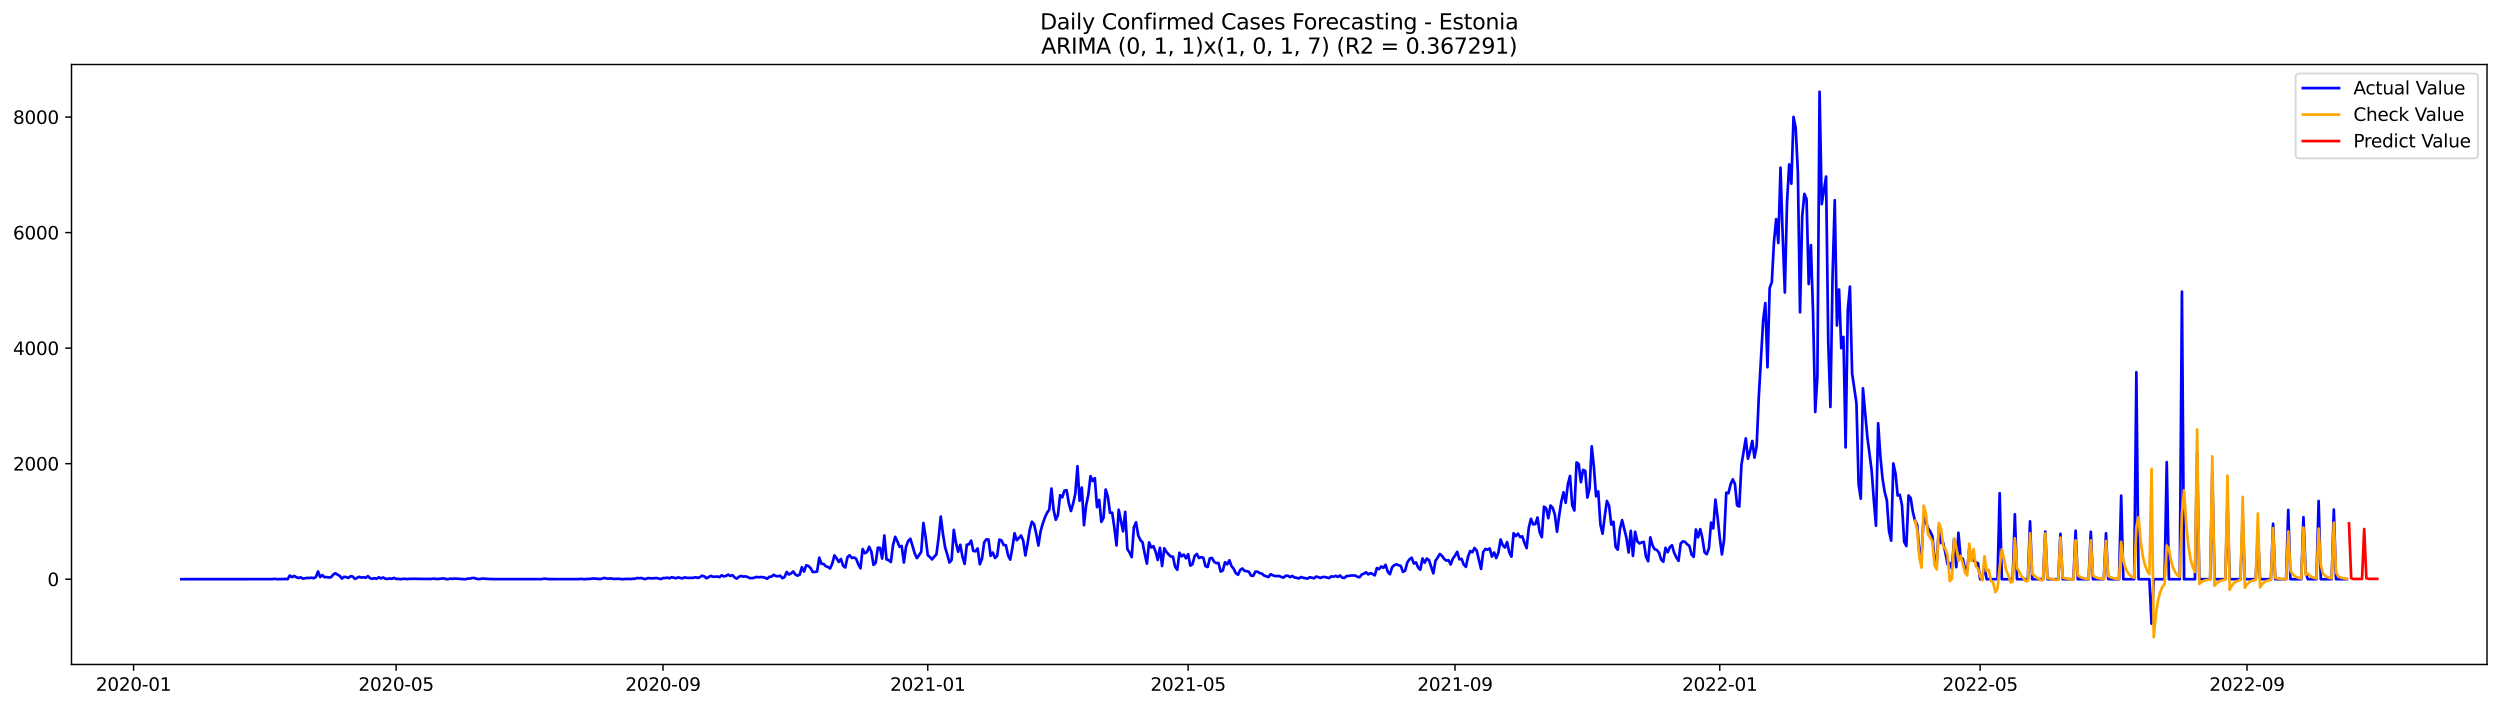 <?xml version="1.0" encoding="utf-8" standalone="no"?>
<!DOCTYPE svg PUBLIC "-//W3C//DTD SVG 1.1//EN"
  "http://www.w3.org/Graphics/SVG/1.1/DTD/svg11.dtd">
<svg xmlns:xlink="http://www.w3.org/1999/xlink" width="1386.05pt" height="392.274pt" viewBox="0 0 1386.05 392.274" xmlns="http://www.w3.org/2000/svg" version="1.1">
 <defs>
  <style type="text/css">*{stroke-linejoin: round; stroke-linecap: butt}</style>
 </defs>
 <g id="figure_1">
  <g id="patch_1">
   <path d="M 0 392.274 
L 1386.05 392.274 
L 1386.05 0 
L 0 0 
z
" style="fill: #ffffff"/>
  </g>
  <g id="axes_1">
   <g id="patch_2">
    <path d="M 39.65 368.396 
L 1378.85 368.396 
L 1378.85 35.755 
L 39.65 35.755 
z
" style="fill: #ffffff"/>
   </g>
   <g id="matplotlib.axis_1">
    <g id="xtick_1">
     <g id="line2d_1">
      <defs>
       <path id="m8fac93e409" d="M 0 0 
L 0 3.5 
" style="stroke: #000000; stroke-width: 0.8"/>
      </defs>
      <g>
       <use xlink:href="#m8fac93e409" x="74.056" y="368.396" style="stroke: #000000; stroke-width: 0.8"/>
      </g>
     </g>
     <g id="text_1">
      <!-- 2020-01 -->
      <g transform="translate(53.165 382.994)scale(0.1 -0.1)">
       <defs>
        <path id="DejaVuSans-32" d="M 1228 531 
L 3431 531 
L 3431 0 
L 469 0 
L 469 531 
Q 828 903 1448 1529 
Q 2069 2156 2228 2338 
Q 2531 2678 2651 2914 
Q 2772 3150 2772 3378 
Q 2772 3750 2511 3984 
Q 2250 4219 1831 4219 
Q 1534 4219 1204 4116 
Q 875 4013 500 3803 
L 500 4441 
Q 881 4594 1212 4672 
Q 1544 4750 1819 4750 
Q 2544 4750 2975 4387 
Q 3406 4025 3406 3419 
Q 3406 3131 3298 2873 
Q 3191 2616 2906 2266 
Q 2828 2175 2409 1742 
Q 1991 1309 1228 531 
z
" transform="scale(0.016)"/>
        <path id="DejaVuSans-30" d="M 2034 4250 
Q 1547 4250 1301 3770 
Q 1056 3291 1056 2328 
Q 1056 1369 1301 889 
Q 1547 409 2034 409 
Q 2525 409 2770 889 
Q 3016 1369 3016 2328 
Q 3016 3291 2770 3770 
Q 2525 4250 2034 4250 
z
M 2034 4750 
Q 2819 4750 3233 4129 
Q 3647 3509 3647 2328 
Q 3647 1150 3233 529 
Q 2819 -91 2034 -91 
Q 1250 -91 836 529 
Q 422 1150 422 2328 
Q 422 3509 836 4129 
Q 1250 4750 2034 4750 
z
" transform="scale(0.016)"/>
        <path id="DejaVuSans-2d" d="M 313 2009 
L 1997 2009 
L 1997 1497 
L 313 1497 
L 313 2009 
z
" transform="scale(0.016)"/>
        <path id="DejaVuSans-31" d="M 794 531 
L 1825 531 
L 1825 4091 
L 703 3866 
L 703 4441 
L 1819 4666 
L 2450 4666 
L 2450 531 
L 3481 531 
L 3481 0 
L 794 0 
L 794 531 
z
" transform="scale(0.016)"/>
       </defs>
       <use xlink:href="#DejaVuSans-32"/>
       <use xlink:href="#DejaVuSans-30" x="63.623"/>
       <use xlink:href="#DejaVuSans-32" x="127.246"/>
       <use xlink:href="#DejaVuSans-30" x="190.869"/>
       <use xlink:href="#DejaVuSans-2d" x="254.492"/>
       <use xlink:href="#DejaVuSans-30" x="290.576"/>
       <use xlink:href="#DejaVuSans-31" x="354.199"/>
      </g>
     </g>
    </g>
    <g id="xtick_2">
     <g id="line2d_2">
      <g>
       <use xlink:href="#m8fac93e409" x="219.622" y="368.396" style="stroke: #000000; stroke-width: 0.8"/>
      </g>
     </g>
     <g id="text_2">
      <!-- 2020-05 -->
      <g transform="translate(198.73 382.994)scale(0.1 -0.1)">
       <defs>
        <path id="DejaVuSans-35" d="M 691 4666 
L 3169 4666 
L 3169 4134 
L 1269 4134 
L 1269 2991 
Q 1406 3038 1543 3061 
Q 1681 3084 1819 3084 
Q 2600 3084 3056 2656 
Q 3513 2228 3513 1497 
Q 3513 744 3044 326 
Q 2575 -91 1722 -91 
Q 1428 -91 1123 -41 
Q 819 9 494 109 
L 494 744 
Q 775 591 1075 516 
Q 1375 441 1709 441 
Q 2250 441 2565 725 
Q 2881 1009 2881 1497 
Q 2881 1984 2565 2268 
Q 2250 2553 1709 2553 
Q 1456 2553 1204 2497 
Q 953 2441 691 2322 
L 691 4666 
z
" transform="scale(0.016)"/>
       </defs>
       <use xlink:href="#DejaVuSans-32"/>
       <use xlink:href="#DejaVuSans-30" x="63.623"/>
       <use xlink:href="#DejaVuSans-32" x="127.246"/>
       <use xlink:href="#DejaVuSans-30" x="190.869"/>
       <use xlink:href="#DejaVuSans-2d" x="254.492"/>
       <use xlink:href="#DejaVuSans-30" x="290.576"/>
       <use xlink:href="#DejaVuSans-35" x="354.199"/>
      </g>
     </g>
    </g>
    <g id="xtick_3">
     <g id="line2d_3">
      <g>
       <use xlink:href="#m8fac93e409" x="367.593" y="368.396" style="stroke: #000000; stroke-width: 0.8"/>
      </g>
     </g>
     <g id="text_3">
      <!-- 2020-09 -->
      <g transform="translate(346.701 382.994)scale(0.1 -0.1)">
       <defs>
        <path id="DejaVuSans-39" d="M 703 97 
L 703 672 
Q 941 559 1184 500 
Q 1428 441 1663 441 
Q 2288 441 2617 861 
Q 2947 1281 2994 2138 
Q 2813 1869 2534 1725 
Q 2256 1581 1919 1581 
Q 1219 1581 811 2004 
Q 403 2428 403 3163 
Q 403 3881 828 4315 
Q 1253 4750 1959 4750 
Q 2769 4750 3195 4129 
Q 3622 3509 3622 2328 
Q 3622 1225 3098 567 
Q 2575 -91 1691 -91 
Q 1453 -91 1209 -44 
Q 966 3 703 97 
z
M 1959 2075 
Q 2384 2075 2632 2365 
Q 2881 2656 2881 3163 
Q 2881 3666 2632 3958 
Q 2384 4250 1959 4250 
Q 1534 4250 1286 3958 
Q 1038 3666 1038 3163 
Q 1038 2656 1286 2365 
Q 1534 2075 1959 2075 
z
" transform="scale(0.016)"/>
       </defs>
       <use xlink:href="#DejaVuSans-32"/>
       <use xlink:href="#DejaVuSans-30" x="63.623"/>
       <use xlink:href="#DejaVuSans-32" x="127.246"/>
       <use xlink:href="#DejaVuSans-30" x="190.869"/>
       <use xlink:href="#DejaVuSans-2d" x="254.492"/>
       <use xlink:href="#DejaVuSans-30" x="290.576"/>
       <use xlink:href="#DejaVuSans-39" x="354.199"/>
      </g>
     </g>
    </g>
    <g id="xtick_4">
     <g id="line2d_4">
      <g>
       <use xlink:href="#m8fac93e409" x="514.361" y="368.396" style="stroke: #000000; stroke-width: 0.8"/>
      </g>
     </g>
     <g id="text_4">
      <!-- 2021-01 -->
      <g transform="translate(493.47 382.994)scale(0.1 -0.1)">
       <use xlink:href="#DejaVuSans-32"/>
       <use xlink:href="#DejaVuSans-30" x="63.623"/>
       <use xlink:href="#DejaVuSans-32" x="127.246"/>
       <use xlink:href="#DejaVuSans-31" x="190.869"/>
       <use xlink:href="#DejaVuSans-2d" x="254.492"/>
       <use xlink:href="#DejaVuSans-30" x="290.576"/>
       <use xlink:href="#DejaVuSans-31" x="354.199"/>
      </g>
     </g>
    </g>
    <g id="xtick_5">
     <g id="line2d_5">
      <g>
       <use xlink:href="#m8fac93e409" x="658.723" y="368.396" style="stroke: #000000; stroke-width: 0.8"/>
      </g>
     </g>
     <g id="text_5">
      <!-- 2021-05 -->
      <g transform="translate(637.832 382.994)scale(0.1 -0.1)">
       <use xlink:href="#DejaVuSans-32"/>
       <use xlink:href="#DejaVuSans-30" x="63.623"/>
       <use xlink:href="#DejaVuSans-32" x="127.246"/>
       <use xlink:href="#DejaVuSans-31" x="190.869"/>
       <use xlink:href="#DejaVuSans-2d" x="254.492"/>
       <use xlink:href="#DejaVuSans-30" x="290.576"/>
       <use xlink:href="#DejaVuSans-35" x="354.199"/>
      </g>
     </g>
    </g>
    <g id="xtick_6">
     <g id="line2d_6">
      <g>
       <use xlink:href="#m8fac93e409" x="806.694" y="368.396" style="stroke: #000000; stroke-width: 0.8"/>
      </g>
     </g>
     <g id="text_6">
      <!-- 2021-09 -->
      <g transform="translate(785.803 382.994)scale(0.1 -0.1)">
       <use xlink:href="#DejaVuSans-32"/>
       <use xlink:href="#DejaVuSans-30" x="63.623"/>
       <use xlink:href="#DejaVuSans-32" x="127.246"/>
       <use xlink:href="#DejaVuSans-31" x="190.869"/>
       <use xlink:href="#DejaVuSans-2d" x="254.492"/>
       <use xlink:href="#DejaVuSans-30" x="290.576"/>
       <use xlink:href="#DejaVuSans-39" x="354.199"/>
      </g>
     </g>
    </g>
    <g id="xtick_7">
     <g id="line2d_7">
      <g>
       <use xlink:href="#m8fac93e409" x="953.463" y="368.396" style="stroke: #000000; stroke-width: 0.8"/>
      </g>
     </g>
     <g id="text_7">
      <!-- 2022-01 -->
      <g transform="translate(932.571 382.994)scale(0.1 -0.1)">
       <use xlink:href="#DejaVuSans-32"/>
       <use xlink:href="#DejaVuSans-30" x="63.623"/>
       <use xlink:href="#DejaVuSans-32" x="127.246"/>
       <use xlink:href="#DejaVuSans-32" x="190.869"/>
       <use xlink:href="#DejaVuSans-2d" x="254.492"/>
       <use xlink:href="#DejaVuSans-30" x="290.576"/>
       <use xlink:href="#DejaVuSans-31" x="354.199"/>
      </g>
     </g>
    </g>
    <g id="xtick_8">
     <g id="line2d_8">
      <g>
       <use xlink:href="#m8fac93e409" x="1097.825" y="368.396" style="stroke: #000000; stroke-width: 0.8"/>
      </g>
     </g>
     <g id="text_8">
      <!-- 2022-05 -->
      <g transform="translate(1076.934 382.994)scale(0.1 -0.1)">
       <use xlink:href="#DejaVuSans-32"/>
       <use xlink:href="#DejaVuSans-30" x="63.623"/>
       <use xlink:href="#DejaVuSans-32" x="127.246"/>
       <use xlink:href="#DejaVuSans-32" x="190.869"/>
       <use xlink:href="#DejaVuSans-2d" x="254.492"/>
       <use xlink:href="#DejaVuSans-30" x="290.576"/>
       <use xlink:href="#DejaVuSans-35" x="354.199"/>
      </g>
     </g>
    </g>
    <g id="xtick_9">
     <g id="line2d_9">
      <g>
       <use xlink:href="#m8fac93e409" x="1245.796" y="368.396" style="stroke: #000000; stroke-width: 0.8"/>
      </g>
     </g>
     <g id="text_9">
      <!-- 2022-09 -->
      <g transform="translate(1224.905 382.994)scale(0.1 -0.1)">
       <use xlink:href="#DejaVuSans-32"/>
       <use xlink:href="#DejaVuSans-30" x="63.623"/>
       <use xlink:href="#DejaVuSans-32" x="127.246"/>
       <use xlink:href="#DejaVuSans-32" x="190.869"/>
       <use xlink:href="#DejaVuSans-2d" x="254.492"/>
       <use xlink:href="#DejaVuSans-30" x="290.576"/>
       <use xlink:href="#DejaVuSans-39" x="354.199"/>
      </g>
     </g>
    </g>
   </g>
   <g id="matplotlib.axis_2">
    <g id="ytick_1">
     <g id="line2d_10">
      <defs>
       <path id="m8f689abb01" d="M 0 0 
L -3.5 0 
" style="stroke: #000000; stroke-width: 0.8"/>
      </defs>
      <g>
       <use xlink:href="#m8f689abb01" x="39.65" y="321.114" style="stroke: #000000; stroke-width: 0.8"/>
      </g>
     </g>
     <g id="text_10">
      <!-- 0 -->
      <g transform="translate(26.288 324.914)scale(0.1 -0.1)">
       <use xlink:href="#DejaVuSans-30"/>
      </g>
     </g>
    </g>
    <g id="ytick_2">
     <g id="line2d_11">
      <g>
       <use xlink:href="#m8f689abb01" x="39.65" y="257.062" style="stroke: #000000; stroke-width: 0.8"/>
      </g>
     </g>
     <g id="text_11">
      <!-- 2000 -->
      <g transform="translate(7.2 260.861)scale(0.1 -0.1)">
       <use xlink:href="#DejaVuSans-32"/>
       <use xlink:href="#DejaVuSans-30" x="63.623"/>
       <use xlink:href="#DejaVuSans-30" x="127.246"/>
       <use xlink:href="#DejaVuSans-30" x="190.869"/>
      </g>
     </g>
    </g>
    <g id="ytick_3">
     <g id="line2d_12">
      <g>
       <use xlink:href="#m8f689abb01" x="39.65" y="193.009" style="stroke: #000000; stroke-width: 0.8"/>
      </g>
     </g>
     <g id="text_12">
      <!-- 4000 -->
      <g transform="translate(7.2 196.808)scale(0.1 -0.1)">
       <defs>
        <path id="DejaVuSans-34" d="M 2419 4116 
L 825 1625 
L 2419 1625 
L 2419 4116 
z
M 2253 4666 
L 3047 4666 
L 3047 1625 
L 3713 1625 
L 3713 1100 
L 3047 1100 
L 3047 0 
L 2419 0 
L 2419 1100 
L 313 1100 
L 313 1709 
L 2253 4666 
z
" transform="scale(0.016)"/>
       </defs>
       <use xlink:href="#DejaVuSans-34"/>
       <use xlink:href="#DejaVuSans-30" x="63.623"/>
       <use xlink:href="#DejaVuSans-30" x="127.246"/>
       <use xlink:href="#DejaVuSans-30" x="190.869"/>
      </g>
     </g>
    </g>
    <g id="ytick_4">
     <g id="line2d_13">
      <g>
       <use xlink:href="#m8f689abb01" x="39.65" y="128.956" style="stroke: #000000; stroke-width: 0.8"/>
      </g>
     </g>
     <g id="text_13">
      <!-- 6000 -->
      <g transform="translate(7.2 132.755)scale(0.1 -0.1)">
       <defs>
        <path id="DejaVuSans-36" d="M 2113 2584 
Q 1688 2584 1439 2293 
Q 1191 2003 1191 1497 
Q 1191 994 1439 701 
Q 1688 409 2113 409 
Q 2538 409 2786 701 
Q 3034 994 3034 1497 
Q 3034 2003 2786 2293 
Q 2538 2584 2113 2584 
z
M 3366 4563 
L 3366 3988 
Q 3128 4100 2886 4159 
Q 2644 4219 2406 4219 
Q 1781 4219 1451 3797 
Q 1122 3375 1075 2522 
Q 1259 2794 1537 2939 
Q 1816 3084 2150 3084 
Q 2853 3084 3261 2657 
Q 3669 2231 3669 1497 
Q 3669 778 3244 343 
Q 2819 -91 2113 -91 
Q 1303 -91 875 529 
Q 447 1150 447 2328 
Q 447 3434 972 4092 
Q 1497 4750 2381 4750 
Q 2619 4750 2861 4703 
Q 3103 4656 3366 4563 
z
" transform="scale(0.016)"/>
       </defs>
       <use xlink:href="#DejaVuSans-36"/>
       <use xlink:href="#DejaVuSans-30" x="63.623"/>
       <use xlink:href="#DejaVuSans-30" x="127.246"/>
       <use xlink:href="#DejaVuSans-30" x="190.869"/>
      </g>
     </g>
    </g>
    <g id="ytick_5">
     <g id="line2d_14">
      <g>
       <use xlink:href="#m8f689abb01" x="39.65" y="64.903" style="stroke: #000000; stroke-width: 0.8"/>
      </g>
     </g>
     <g id="text_14">
      <!-- 8000 -->
      <g transform="translate(7.2 68.702)scale(0.1 -0.1)">
       <defs>
        <path id="DejaVuSans-38" d="M 2034 2216 
Q 1584 2216 1326 1975 
Q 1069 1734 1069 1313 
Q 1069 891 1326 650 
Q 1584 409 2034 409 
Q 2484 409 2743 651 
Q 3003 894 3003 1313 
Q 3003 1734 2745 1975 
Q 2488 2216 2034 2216 
z
M 1403 2484 
Q 997 2584 770 2862 
Q 544 3141 544 3541 
Q 544 4100 942 4425 
Q 1341 4750 2034 4750 
Q 2731 4750 3128 4425 
Q 3525 4100 3525 3541 
Q 3525 3141 3298 2862 
Q 3072 2584 2669 2484 
Q 3125 2378 3379 2068 
Q 3634 1759 3634 1313 
Q 3634 634 3220 271 
Q 2806 -91 2034 -91 
Q 1263 -91 848 271 
Q 434 634 434 1313 
Q 434 1759 690 2068 
Q 947 2378 1403 2484 
z
M 1172 3481 
Q 1172 3119 1398 2916 
Q 1625 2713 2034 2713 
Q 2441 2713 2670 2916 
Q 2900 3119 2900 3481 
Q 2900 3844 2670 4047 
Q 2441 4250 2034 4250 
Q 1625 4250 1398 4047 
Q 1172 3844 1172 3481 
z
" transform="scale(0.016)"/>
       </defs>
       <use xlink:href="#DejaVuSans-38"/>
       <use xlink:href="#DejaVuSans-30" x="63.623"/>
       <use xlink:href="#DejaVuSans-30" x="127.246"/>
       <use xlink:href="#DejaVuSans-30" x="190.869"/>
      </g>
     </g>
    </g>
   </g>
   <g id="line2d_15">
    <path d="M 100.523 321.114 
L 151.049 321.082 
L 152.253 320.89 
L 153.456 321.114 
L 157.065 321.05 
L 158.268 320.986 
L 159.471 321.114 
L 160.674 319.097 
L 161.877 319.961 
L 163.08 319.321 
L 164.283 320.025 
L 165.486 320.474 
L 166.689 320.058 
L 167.892 320.826 
L 170.298 320.378 
L 171.501 320.474 
L 172.704 320.282 
L 173.907 320.57 
L 175.11 319.993 
L 176.313 316.823 
L 177.516 319.929 
L 178.719 318.873 
L 179.922 320.025 
L 181.125 319.961 
L 182.328 320.154 
L 183.531 320.025 
L 184.734 318.584 
L 185.937 317.816 
L 187.14 318.616 
L 188.343 319.257 
L 189.546 320.762 
L 190.749 319.801 
L 191.952 319.961 
L 193.155 320.41 
L 194.358 319.481 
L 195.561 319.641 
L 196.764 320.954 
L 199.17 319.801 
L 200.373 320.25 
L 201.576 320.025 
L 202.779 320.314 
L 203.982 319.417 
L 205.185 320.602 
L 206.388 320.89 
L 207.591 320.57 
L 208.794 320.89 
L 209.997 320.058 
L 211.2 320.698 
L 212.403 320.154 
L 213.606 320.858 
L 214.809 320.986 
L 216.012 320.698 
L 217.216 320.922 
L 218.419 320.378 
L 219.622 320.954 
L 220.825 320.954 
L 222.028 321.082 
L 224.434 320.858 
L 225.637 321.05 
L 226.84 320.89 
L 228.043 320.954 
L 229.246 320.858 
L 232.855 320.954 
L 238.87 320.986 
L 240.073 320.794 
L 242.479 321.018 
L 246.088 320.666 
L 247.291 321.05 
L 248.494 321.082 
L 249.697 320.794 
L 250.9 320.922 
L 252.103 320.762 
L 256.915 321.082 
L 258.118 321.114 
L 259.321 320.794 
L 260.524 320.794 
L 261.727 320.474 
L 262.93 320.442 
L 264.133 320.858 
L 265.336 321.082 
L 267.742 320.762 
L 270.148 320.954 
L 273.757 321.082 
L 300.224 321.082 
L 301.427 320.858 
L 302.63 320.858 
L 303.833 321.05 
L 308.645 321.082 
L 320.675 321.082 
L 321.878 320.954 
L 324.284 321.114 
L 325.487 320.986 
L 326.69 320.986 
L 329.096 320.698 
L 330.299 320.858 
L 331.502 320.89 
L 332.705 321.082 
L 335.111 320.41 
L 336.314 320.762 
L 337.517 320.826 
L 338.72 320.666 
L 339.923 320.954 
L 343.532 320.89 
L 344.735 321.114 
L 348.345 320.922 
L 349.548 321.05 
L 350.751 320.858 
L 351.954 320.89 
L 353.157 320.474 
L 354.36 320.57 
L 355.563 320.442 
L 356.766 320.89 
L 357.969 321.018 
L 359.172 320.506 
L 361.578 320.666 
L 363.984 320.474 
L 366.39 321.05 
L 367.593 320.474 
L 368.796 320.474 
L 369.999 320.282 
L 371.202 320.634 
L 372.405 319.993 
L 374.811 320.602 
L 376.014 320.09 
L 377.217 320.442 
L 378.42 320.634 
L 379.623 320.09 
L 380.826 320.378 
L 383.232 320.41 
L 384.435 320.346 
L 385.638 320.025 
L 386.841 320.41 
L 388.044 319.961 
L 389.247 319.161 
L 390.45 319.545 
L 391.653 320.57 
L 392.856 319.993 
L 394.059 319.289 
L 395.262 319.737 
L 396.465 319.769 
L 397.668 319.609 
L 398.871 319.993 
L 400.074 318.969 
L 401.277 319.577 
L 402.48 319.321 
L 403.683 318.584 
L 404.886 319.289 
L 406.089 318.873 
L 407.292 320.154 
L 408.495 320.794 
L 409.698 319.769 
L 410.901 319.321 
L 412.104 319.673 
L 413.307 319.545 
L 414.511 319.929 
L 415.714 320.506 
L 416.917 320.538 
L 418.12 320.314 
L 419.323 319.865 
L 420.526 320.058 
L 421.729 319.929 
L 422.932 319.993 
L 424.135 320.282 
L 425.338 320.89 
L 426.541 319.769 
L 427.744 319.705 
L 428.947 318.68 
L 430.15 319.417 
L 431.353 319.481 
L 432.556 319.193 
L 433.759 320.57 
L 434.962 319.929 
L 436.165 317.111 
L 437.368 318.52 
L 438.571 317.912 
L 439.774 316.823 
L 440.977 318.552 
L 442.18 319.161 
L 443.383 318.584 
L 444.586 314.453 
L 445.789 316.919 
L 446.992 313.396 
L 448.195 313.812 
L 449.398 314.965 
L 450.601 317.111 
L 451.804 317.079 
L 453.007 316.887 
L 454.21 309.169 
L 455.413 312.563 
L 456.616 312.659 
L 457.819 313.908 
L 459.022 314.357 
L 460.225 315.19 
L 461.428 312.435 
L 462.631 307.952 
L 463.834 309.553 
L 465.037 311.538 
L 466.24 309.937 
L 467.443 313.684 
L 468.646 314.613 
L 469.849 308.88 
L 471.052 307.855 
L 472.255 309.329 
L 473.458 309.104 
L 474.661 309.777 
L 475.864 312.916 
L 477.067 315.061 
L 478.27 304.397 
L 479.474 306.703 
L 480.677 306.062 
L 481.88 303.148 
L 483.083 305.806 
L 484.286 313.172 
L 485.489 312.019 
L 486.692 303.692 
L 487.895 303.692 
L 489.098 309.649 
L 490.301 296.87 
L 491.504 310.161 
L 492.707 310.546 
L 493.91 311.603 
L 495.113 302.251 
L 496.316 297.639 
L 497.519 300.169 
L 498.722 303.148 
L 499.925 302.699 
L 501.128 311.859 
L 502.331 303.051 
L 503.534 299.913 
L 504.737 298.696 
L 507.143 306.863 
L 508.346 309.425 
L 509.549 307.791 
L 510.752 305.902 
L 511.955 289.953 
L 513.158 297.607 
L 514.361 307.791 
L 515.564 308.848 
L 516.767 310.161 
L 517.97 308.624 
L 519.173 307.375 
L 520.376 298.151 
L 521.579 286.398 
L 522.782 295.942 
L 523.985 303.436 
L 525.188 307.439 
L 526.391 311.859 
L 527.594 310.45 
L 528.797 293.796 
L 530 300.938 
L 531.203 305.902 
L 532.406 302.059 
L 533.609 308.688 
L 534.812 312.627 
L 536.015 301.995 
L 537.218 301.802 
L 538.421 299.721 
L 539.624 305.453 
L 540.827 305.646 
L 542.03 304.076 
L 543.233 312.82 
L 544.436 309.745 
L 545.64 300.746 
L 546.843 299.016 
L 548.046 299.112 
L 549.249 308.176 
L 550.452 306.35 
L 551.655 309.361 
L 552.858 308.208 
L 554.061 299.176 
L 555.264 299.625 
L 556.467 302.187 
L 557.67 302.315 
L 558.873 307.791 
L 560.076 310.257 
L 561.279 303.756 
L 562.482 295.621 
L 563.685 299.497 
L 564.888 298.28 
L 566.091 296.902 
L 567.294 299.753 
L 568.497 307.952 
L 569.7 301.354 
L 570.903 293.7 
L 572.106 289.248 
L 573.309 290.657 
L 574.512 295.91 
L 575.715 302.443 
L 576.918 294.564 
L 578.121 290.305 
L 579.324 286.91 
L 580.527 284.22 
L 581.73 282.587 
L 582.933 270.865 
L 584.136 282.651 
L 585.339 288.191 
L 586.542 285.533 
L 587.745 274.548 
L 588.948 275.733 
L 590.151 271.986 
L 591.354 271.794 
L 592.557 278.872 
L 593.76 283.323 
L 594.963 279.224 
L 596.166 273.651 
L 597.369 258.471 
L 598.572 277.655 
L 599.775 270.32 
L 600.978 291.17 
L 602.181 280.153 
L 603.384 274.292 
L 604.587 264.011 
L 605.79 266.669 
L 606.993 265.1 
L 608.196 281.145 
L 609.399 277.142 
L 610.602 289.312 
L 611.806 287.102 
L 613.009 271.409 
L 614.212 275.349 
L 615.415 284.284 
L 616.618 284.252 
L 617.821 292.547 
L 619.024 302.411 
L 620.227 282.619 
L 622.633 294.564 
L 623.836 283.804 
L 625.039 304.493 
L 626.242 306.318 
L 627.445 308.88 
L 628.648 292.323 
L 629.851 289.6 
L 631.054 296.87 
L 632.257 299.433 
L 633.46 300.682 
L 634.663 307.087 
L 635.866 312.499 
L 637.069 300.714 
L 638.272 303.532 
L 639.475 302.827 
L 640.678 305.806 
L 641.881 310.45 
L 643.084 303.724 
L 644.287 313.812 
L 645.49 303.98 
L 646.693 305.998 
L 647.896 307.375 
L 649.099 308.56 
L 650.302 308.624 
L 651.505 314.229 
L 652.708 315.894 
L 653.911 306.446 
L 655.114 308.432 
L 656.317 307.503 
L 657.52 309.521 
L 658.723 307.311 
L 659.926 313.588 
L 661.129 312.852 
L 662.332 308.272 
L 663.535 307.119 
L 664.738 309.393 
L 665.941 308.88 
L 667.144 309.201 
L 668.347 313.908 
L 669.55 314.357 
L 670.753 309.617 
L 671.956 309.329 
L 673.159 311.506 
L 674.362 312.211 
L 675.565 312.147 
L 676.769 316.919 
L 677.972 316.214 
L 679.175 311.699 
L 680.378 312.884 
L 681.581 310.642 
L 682.784 313.908 
L 683.987 315.35 
L 685.19 317.816 
L 686.393 318.648 
L 687.596 315.99 
L 688.799 315.19 
L 690.002 316.503 
L 691.205 316.663 
L 692.408 317.047 
L 693.611 319.129 
L 694.814 319.257 
L 696.017 316.951 
L 697.22 316.951 
L 698.423 317.752 
L 699.626 318.04 
L 700.829 319.097 
L 703.235 319.929 
L 704.438 318.36 
L 705.641 318.937 
L 706.844 319.385 
L 709.25 319.353 
L 710.453 319.929 
L 711.656 320.218 
L 712.859 319.161 
L 714.062 319.225 
L 715.265 319.929 
L 716.468 319.321 
L 717.671 320.154 
L 718.874 320.314 
L 720.077 320.73 
L 721.28 319.929 
L 722.483 320.314 
L 724.889 320.794 
L 726.092 320.058 
L 727.295 320.25 
L 728.498 320.634 
L 729.701 319.673 
L 730.904 319.961 
L 732.107 320.442 
L 733.31 319.897 
L 734.513 319.897 
L 736.919 320.506 
L 738.122 319.513 
L 739.325 319.769 
L 740.528 319.257 
L 741.731 319.865 
L 742.935 319.065 
L 744.138 320.25 
L 745.341 320.442 
L 746.544 319.385 
L 747.747 319.321 
L 748.95 319.097 
L 751.356 319.065 
L 752.559 319.801 
L 753.762 320.025 
L 754.965 318.52 
L 756.168 318.04 
L 757.371 317.271 
L 758.574 318.456 
L 759.777 317.72 
L 760.98 318.232 
L 762.183 319.001 
L 763.386 314.933 
L 764.589 315.542 
L 765.792 314.069 
L 766.995 314.805 
L 768.198 313.14 
L 769.401 317.015 
L 770.604 318.36 
L 771.807 314.485 
L 773.01 313.332 
L 774.213 312.852 
L 775.416 313.396 
L 776.619 313.748 
L 777.822 317.079 
L 779.025 316.407 
L 780.228 311.859 
L 781.431 310.097 
L 782.634 309.201 
L 783.837 312.403 
L 785.04 311.827 
L 786.243 314.645 
L 787.446 315.894 
L 788.649 309.617 
L 789.852 311.955 
L 791.055 309.681 
L 792.258 310.514 
L 794.664 317.88 
L 795.867 310.898 
L 797.07 309.137 
L 798.273 307.119 
L 799.476 308.176 
L 800.679 309.873 
L 801.882 310.802 
L 803.085 310.546 
L 804.288 312.948 
L 805.491 309.681 
L 806.694 308.08 
L 807.898 305.934 
L 809.101 310.097 
L 810.304 309.841 
L 811.507 312.948 
L 812.71 314.293 
L 813.913 308.656 
L 815.116 305.486 
L 816.319 306.158 
L 817.522 303.82 
L 818.725 305.325 
L 821.131 315.446 
L 822.334 305.966 
L 823.537 304.333 
L 824.74 304.781 
L 825.943 304.076 
L 827.146 308.592 
L 828.349 306.318 
L 829.552 309.393 
L 830.755 306.286 
L 831.958 299.112 
L 833.161 302.251 
L 834.364 303.564 
L 835.567 300.553 
L 836.77 306.222 
L 837.973 308.624 
L 839.176 295.621 
L 840.379 297.191 
L 841.582 295.878 
L 842.785 297.767 
L 843.988 297.351 
L 845.191 300.97 
L 846.394 303.884 
L 847.597 292.547 
L 848.8 287.647 
L 850.003 290.721 
L 851.206 290.561 
L 852.409 286.91 
L 853.612 295.013 
L 854.815 297.831 
L 856.018 280.889 
L 857.221 281.818 
L 858.424 287.295 
L 859.627 280.281 
L 860.83 281.53 
L 862.033 285.277 
L 863.236 294.821 
L 864.439 285.853 
L 865.642 278.007 
L 866.845 272.915 
L 868.048 278.743 
L 869.251 268.527 
L 870.454 263.883 
L 871.657 280.089 
L 872.86 283.035 
L 874.064 256.389 
L 875.267 257.318 
L 876.47 267.342 
L 877.673 260.552 
L 878.876 261.001 
L 880.079 275.861 
L 881.282 270.865 
L 882.485 247.454 
L 883.688 258.887 
L 884.891 275.156 
L 886.094 272.466 
L 887.297 290.753 
L 888.5 295.91 
L 889.703 286.238 
L 890.906 277.751 
L 892.109 280.409 
L 893.312 290.849 
L 894.515 289.312 
L 895.718 303.148 
L 896.921 304.749 
L 898.124 293.347 
L 899.327 288.383 
L 901.733 298.248 
L 902.936 306.286 
L 904.139 294.308 
L 905.342 308.208 
L 906.545 294.853 
L 907.748 300.137 
L 908.951 301.29 
L 910.154 300.746 
L 911.357 300.425 
L 912.56 308.656 
L 913.763 311.154 
L 914.966 297.927 
L 916.169 302.315 
L 917.372 304.525 
L 918.575 304.909 
L 919.778 306.414 
L 920.981 310.257 
L 922.184 311.474 
L 923.387 303.724 
L 924.59 306.158 
L 925.793 303.372 
L 926.996 302.283 
L 928.199 306.51 
L 929.402 309.04 
L 930.605 310.962 
L 931.808 301.322 
L 933.011 300.137 
L 934.214 300.457 
L 935.417 301.802 
L 936.62 302.635 
L 937.823 307.471 
L 939.027 308.752 
L 940.23 293.54 
L 941.433 297.895 
L 942.636 293.38 
L 943.839 298.376 
L 945.042 306.222 
L 946.245 307.279 
L 947.448 304.012 
L 948.651 289.729 
L 949.854 292.995 
L 951.057 277.014 
L 952.26 286.718 
L 953.463 298.216 
L 954.666 307.375 
L 955.869 299.208 
L 957.072 273.171 
L 958.275 273.459 
L 959.478 268.527 
L 960.681 265.741 
L 961.884 268.367 
L 963.087 280.185 
L 964.29 280.825 
L 965.493 257.702 
L 967.899 243.034 
L 969.102 254.307 
L 970.305 250.016 
L 971.508 244.475 
L 972.711 253.731 
L 973.914 247.422 
L 975.117 219.975 
L 977.523 177.668 
L 978.726 168.028 
L 979.929 203.609 
L 981.132 159.701 
L 982.335 156.435 
L 983.538 133.984 
L 984.741 121.462 
L 985.944 134.721 
L 987.147 92.958 
L 988.35 130.525 
L 989.553 162.167 
L 990.756 112.398 
L 991.959 91.165 
L 993.162 101.83 
L 994.365 64.839 
L 995.568 70.956 
L 996.771 95.456 
L 997.974 173.12 
L 999.177 119.924 
L 1000.38 107.498 
L 1001.583 110.317 
L 1002.786 157.491 
L 1003.989 135.874 
L 1005.193 173.473 
L 1006.396 228.398 
L 1007.599 208.67 
L 1008.802 50.876 
L 1010.005 113.167 
L 1012.411 97.89 
L 1013.614 189.454 
L 1014.817 225.644 
L 1016.02 152.623 
L 1017.223 110.989 
L 1018.426 180.486 
L 1019.629 160.534 
L 1020.832 193.009 
L 1022.035 186.796 
L 1023.238 248.062 
L 1024.441 172.095 
L 1025.644 158.901 
L 1026.847 207.004 
L 1029.253 223.594 
L 1030.456 268.559 
L 1031.659 276.47 
L 1032.862 215.267 
L 1035.268 242.041 
L 1037.674 260.905 
L 1038.877 277.206 
L 1040.08 291.49 
L 1041.283 234.675 
L 1042.486 252.706 
L 1043.689 265.1 
L 1044.892 272.722 
L 1046.095 277.334 
L 1047.298 294.372 
L 1048.501 299.753 
L 1049.704 256.933 
L 1050.907 262.57 
L 1052.11 274.74 
L 1053.313 274.356 
L 1054.516 280.313 
L 1055.719 300.393 
L 1056.922 302.763 
L 1058.125 274.708 
L 1059.328 276.149 
L 1060.531 283.836 
L 1061.734 288.768 
L 1062.937 291.042 
L 1064.14 306.606 
L 1065.343 307.439 
L 1066.546 285.885 
L 1068.952 292.739 
L 1070.155 294.693 
L 1071.359 297.255 
L 1072.562 310.001 
L 1073.765 312.211 
L 1074.968 292.163 
L 1076.171 301.066 
L 1077.374 301.002 
L 1078.577 306.51 
L 1079.78 312.788 
L 1080.983 312.147 
L 1082.186 315.318 
L 1083.389 298.984 
L 1084.592 314.453 
L 1085.795 295.365 
L 1086.998 309.104 
L 1088.201 309.777 
L 1089.404 315.318 
L 1090.607 316.374 
L 1091.81 304.269 
L 1093.013 309.297 
L 1094.216 310.706 
L 1095.419 311.763 
L 1096.622 312.275 
L 1097.825 321.114 
L 1099.028 321.114 
L 1100.231 313.396 
L 1101.434 321.114 
L 1107.449 321.114 
L 1108.652 273.459 
L 1109.855 321.114 
L 1115.87 321.114 
L 1117.073 285.117 
L 1118.276 321.114 
L 1124.291 321.114 
L 1125.494 289.056 
L 1126.697 321.114 
L 1132.712 321.114 
L 1133.915 294.757 
L 1135.118 321.114 
L 1141.134 321.114 
L 1142.337 295.974 
L 1143.54 321.114 
L 1149.555 321.114 
L 1150.758 294.244 
L 1151.961 321.114 
L 1157.976 321.114 
L 1159.179 294.789 
L 1160.382 321.114 
L 1166.397 321.114 
L 1167.6 295.653 
L 1168.803 321.018 
L 1171.209 321.114 
L 1174.818 321.114 
L 1176.021 274.804 
L 1177.224 321.114 
L 1183.239 321.114 
L 1184.442 206.364 
L 1185.645 321.114 
L 1191.66 321.114 
L 1192.863 345.775 
L 1194.066 321.114 
L 1200.081 321.114 
L 1201.284 256.229 
L 1202.488 321.114 
L 1208.503 321.114 
L 1209.706 161.687 
L 1210.909 321.114 
L 1216.924 321.114 
L 1218.127 250.848 
L 1219.33 321.114 
L 1225.345 321.114 
L 1226.548 261.93 
L 1227.751 321.114 
L 1233.766 321.114 
L 1234.969 278.071 
L 1236.172 321.114 
L 1242.187 321.114 
L 1243.39 286.686 
L 1244.593 321.114 
L 1250.608 321.114 
L 1251.811 295.557 
L 1253.014 321.114 
L 1259.029 321.114 
L 1260.232 290.369 
L 1261.435 321.114 
L 1267.451 321.114 
L 1268.654 282.683 
L 1269.857 321.114 
L 1275.872 321.114 
L 1277.075 286.75 
L 1278.278 317.143 
L 1279.481 321.114 
L 1284.293 321.114 
L 1285.496 277.751 
L 1286.699 321.114 
L 1292.714 321.114 
L 1293.917 282.523 
L 1295.12 321.114 
L 1301.135 321.114 
L 1301.135 321.114 
" clip-path="url(#p232b6621d4)" style="fill: none; stroke: #0000ff; stroke-width: 1.5; stroke-linecap: square"/>
   </g>
   <g id="line2d_16">
    <path d="M 1061.734 288.691 
L 1062.937 293.839 
L 1064.14 309.303 
L 1065.343 314.696 
L 1066.546 280.347 
L 1067.749 284.721 
L 1068.952 296.331 
L 1070.155 298.023 
L 1071.359 300.181 
L 1072.562 313.488 
L 1073.765 315.694 
L 1074.968 289.987 
L 1076.171 293.269 
L 1077.374 302.668 
L 1078.577 304.345 
L 1079.78 307.955 
L 1080.983 322.156 
L 1082.186 320.879 
L 1083.389 298.549 
L 1084.592 303.437 
L 1085.795 310.946 
L 1086.998 308.137 
L 1088.201 312.372 
L 1089.404 317.294 
L 1090.607 319.106 
L 1091.81 301.466 
L 1093.013 311.022 
L 1094.216 304.442 
L 1095.419 313.99 
L 1096.622 315.318 
L 1097.825 319.289 
L 1099.028 321.731 
L 1100.231 308.387 
L 1101.434 316.597 
L 1102.637 315.959 
L 1103.84 321.975 
L 1105.043 322.949 
L 1106.246 328.302 
L 1107.449 326.334 
L 1108.652 314.64 
L 1109.855 304.562 
L 1111.058 309.874 
L 1112.261 316.317 
L 1113.464 318.872 
L 1114.667 322.82 
L 1115.87 322.584 
L 1117.073 298.44 
L 1118.276 315.002 
L 1119.479 316.799 
L 1120.682 319.514 
L 1121.885 320.479 
L 1123.088 322.274 
L 1124.291 322.037 
L 1125.494 295.663 
L 1126.697 318.186 
L 1127.9 319.032 
L 1129.103 320.364 
L 1130.306 320.828 
L 1131.509 321.719 
L 1132.712 321.592 
L 1133.915 295.707 
L 1135.118 320.585 
L 1136.322 320.638 
L 1137.525 321.083 
L 1138.728 321.18 
L 1139.931 321.547 
L 1141.134 321.432 
L 1142.337 298.006 
L 1143.54 320.281 
L 1148.352 321.256 
L 1149.555 321.228 
L 1150.758 299.569 
L 1151.961 318.97 
L 1153.164 319.776 
L 1154.367 320.37 
L 1156.773 320.954 
L 1157.976 321.032 
L 1159.179 299.62 
L 1160.382 319.101 
L 1161.585 319.875 
L 1162.788 320.397 
L 1165.194 320.908 
L 1166.397 320.997 
L 1167.6 299.899 
L 1168.803 319.339 
L 1170.006 319.992 
L 1171.209 320.451 
L 1173.615 320.9 
L 1174.818 320.988 
L 1176.021 300.384 
L 1177.224 310.892 
L 1178.427 314.958 
L 1179.63 317.396 
L 1180.833 318.866 
L 1182.036 319.766 
L 1183.239 320.3 
L 1184.442 292.03 
L 1185.645 286.791 
L 1186.848 300.351 
L 1188.051 308.549 
L 1189.254 313.509 
L 1190.457 316.516 
L 1191.66 318.332 
L 1192.863 259.969 
L 1194.066 353.276 
L 1195.269 340.593 
L 1196.472 332.909 
L 1197.675 328.255 
L 1198.878 325.441 
L 1200.081 323.734 
L 1201.284 302.409 
L 1202.488 304.471 
L 1203.691 311.043 
L 1204.894 315.018 
L 1206.097 317.424 
L 1207.3 318.882 
L 1208.503 319.763 
L 1209.706 284.596 
L 1210.909 271.793 
L 1212.112 291.257 
L 1213.315 303.04 
L 1214.518 310.172 
L 1215.721 314.491 
L 1216.924 317.105 
L 1218.127 238.104 
L 1219.33 323.714 
L 1220.533 322.689 
L 1221.736 322.068 
L 1222.939 321.692 
L 1225.345 321.326 
L 1226.548 253.038 
L 1227.751 324.75 
L 1228.954 323.316 
L 1230.157 322.447 
L 1231.36 321.921 
L 1232.563 321.603 
L 1233.766 321.41 
L 1234.969 263.679 
L 1236.172 326.972 
L 1237.375 324.661 
L 1238.578 323.262 
L 1239.781 322.414 
L 1240.984 321.901 
L 1242.187 321.591 
L 1243.39 275.463 
L 1244.593 325.831 
L 1245.796 323.97 
L 1246.999 322.843 
L 1248.202 322.161 
L 1249.405 321.748 
L 1250.608 321.498 
L 1251.811 284.674 
L 1253.014 325.641 
L 1254.217 323.855 
L 1255.42 322.774 
L 1256.623 322.119 
L 1257.826 321.723 
L 1259.029 321.483 
L 1260.232 292.819 
L 1261.435 320.371 
L 1262.638 320.664 
L 1265.044 320.949 
L 1267.451 321.054 
L 1268.654 294.632 
L 1269.857 316.362 
L 1271.06 318.238 
L 1272.263 319.373 
L 1273.466 320.06 
L 1274.669 320.476 
L 1275.872 320.728 
L 1277.075 292.463 
L 1278.278 318.626 
L 1279.481 318.041 
L 1280.684 319.254 
L 1281.887 319.988 
L 1283.09 320.432 
L 1284.293 320.702 
L 1285.496 293.049 
L 1286.699 313.269 
L 1287.902 317.924 
L 1289.105 319.183 
L 1290.308 319.945 
L 1291.511 320.406 
L 1292.714 320.686 
L 1293.917 289.81 
L 1295.12 317.193 
L 1296.323 319.526 
L 1297.526 320.153 
L 1298.729 320.532 
L 1301.135 320.901 
L 1301.135 320.901 
" clip-path="url(#p232b6621d4)" style="fill: none; stroke: #ffa500; stroke-width: 1.5; stroke-linecap: square"/>
   </g>
   <g id="line2d_17">
    <path d="M 1302.338 290.186 
L 1303.541 320.589 
L 1304.744 320.985 
L 1305.947 320.985 
L 1307.15 320.985 
L 1308.353 320.985 
L 1309.556 320.985 
L 1310.759 293.319 
L 1311.962 320.579 
L 1313.165 320.935 
L 1314.368 320.935 
L 1315.571 320.935 
L 1316.774 320.935 
L 1317.977 320.935 
" clip-path="url(#p232b6621d4)" style="fill: none; stroke: #ff0000; stroke-width: 1.5; stroke-linecap: square"/>
   </g>
   <g id="patch_3">
    <path d="M 39.65 368.396 
L 39.65 35.755 
" style="fill: none; stroke: #000000; stroke-width: 0.8; stroke-linejoin: miter; stroke-linecap: square"/>
   </g>
   <g id="patch_4">
    <path d="M 1378.85 368.396 
L 1378.85 35.755 
" style="fill: none; stroke: #000000; stroke-width: 0.8; stroke-linejoin: miter; stroke-linecap: square"/>
   </g>
   <g id="patch_5">
    <path d="M 39.65 368.396 
L 1378.85 368.396 
" style="fill: none; stroke: #000000; stroke-width: 0.8; stroke-linejoin: miter; stroke-linecap: square"/>
   </g>
   <g id="patch_6">
    <path d="M 39.65 35.755 
L 1378.85 35.755 
" style="fill: none; stroke: #000000; stroke-width: 0.8; stroke-linejoin: miter; stroke-linecap: square"/>
   </g>
   <g id="text_15">
    <!-- Daily Confirmed Cases Forecasting - Estonia -->
    <g transform="translate(576.663 16.318)scale(0.12 -0.12)">
     <defs>
      <path id="DejaVuSans-44" d="M 1259 4147 
L 1259 519 
L 2022 519 
Q 2988 519 3436 956 
Q 3884 1394 3884 2338 
Q 3884 3275 3436 3711 
Q 2988 4147 2022 4147 
L 1259 4147 
z
M 628 4666 
L 1925 4666 
Q 3281 4666 3915 4102 
Q 4550 3538 4550 2338 
Q 4550 1131 3912 565 
Q 3275 0 1925 0 
L 628 0 
L 628 4666 
z
" transform="scale(0.016)"/>
      <path id="DejaVuSans-61" d="M 2194 1759 
Q 1497 1759 1228 1600 
Q 959 1441 959 1056 
Q 959 750 1161 570 
Q 1363 391 1709 391 
Q 2188 391 2477 730 
Q 2766 1069 2766 1631 
L 2766 1759 
L 2194 1759 
z
M 3341 1997 
L 3341 0 
L 2766 0 
L 2766 531 
Q 2569 213 2275 61 
Q 1981 -91 1556 -91 
Q 1019 -91 701 211 
Q 384 513 384 1019 
Q 384 1609 779 1909 
Q 1175 2209 1959 2209 
L 2766 2209 
L 2766 2266 
Q 2766 2663 2505 2880 
Q 2244 3097 1772 3097 
Q 1472 3097 1187 3025 
Q 903 2953 641 2809 
L 641 3341 
Q 956 3463 1253 3523 
Q 1550 3584 1831 3584 
Q 2591 3584 2966 3190 
Q 3341 2797 3341 1997 
z
" transform="scale(0.016)"/>
      <path id="DejaVuSans-69" d="M 603 3500 
L 1178 3500 
L 1178 0 
L 603 0 
L 603 3500 
z
M 603 4863 
L 1178 4863 
L 1178 4134 
L 603 4134 
L 603 4863 
z
" transform="scale(0.016)"/>
      <path id="DejaVuSans-6c" d="M 603 4863 
L 1178 4863 
L 1178 0 
L 603 0 
L 603 4863 
z
" transform="scale(0.016)"/>
      <path id="DejaVuSans-79" d="M 2059 -325 
Q 1816 -950 1584 -1140 
Q 1353 -1331 966 -1331 
L 506 -1331 
L 506 -850 
L 844 -850 
Q 1081 -850 1212 -737 
Q 1344 -625 1503 -206 
L 1606 56 
L 191 3500 
L 800 3500 
L 1894 763 
L 2988 3500 
L 3597 3500 
L 2059 -325 
z
" transform="scale(0.016)"/>
      <path id="DejaVuSans-20" transform="scale(0.016)"/>
      <path id="DejaVuSans-43" d="M 4122 4306 
L 4122 3641 
Q 3803 3938 3442 4084 
Q 3081 4231 2675 4231 
Q 1875 4231 1450 3742 
Q 1025 3253 1025 2328 
Q 1025 1406 1450 917 
Q 1875 428 2675 428 
Q 3081 428 3442 575 
Q 3803 722 4122 1019 
L 4122 359 
Q 3791 134 3420 21 
Q 3050 -91 2638 -91 
Q 1578 -91 968 557 
Q 359 1206 359 2328 
Q 359 3453 968 4101 
Q 1578 4750 2638 4750 
Q 3056 4750 3426 4639 
Q 3797 4528 4122 4306 
z
" transform="scale(0.016)"/>
      <path id="DejaVuSans-6f" d="M 1959 3097 
Q 1497 3097 1228 2736 
Q 959 2375 959 1747 
Q 959 1119 1226 758 
Q 1494 397 1959 397 
Q 2419 397 2687 759 
Q 2956 1122 2956 1747 
Q 2956 2369 2687 2733 
Q 2419 3097 1959 3097 
z
M 1959 3584 
Q 2709 3584 3137 3096 
Q 3566 2609 3566 1747 
Q 3566 888 3137 398 
Q 2709 -91 1959 -91 
Q 1206 -91 779 398 
Q 353 888 353 1747 
Q 353 2609 779 3096 
Q 1206 3584 1959 3584 
z
" transform="scale(0.016)"/>
      <path id="DejaVuSans-6e" d="M 3513 2113 
L 3513 0 
L 2938 0 
L 2938 2094 
Q 2938 2591 2744 2837 
Q 2550 3084 2163 3084 
Q 1697 3084 1428 2787 
Q 1159 2491 1159 1978 
L 1159 0 
L 581 0 
L 581 3500 
L 1159 3500 
L 1159 2956 
Q 1366 3272 1645 3428 
Q 1925 3584 2291 3584 
Q 2894 3584 3203 3211 
Q 3513 2838 3513 2113 
z
" transform="scale(0.016)"/>
      <path id="DejaVuSans-66" d="M 2375 4863 
L 2375 4384 
L 1825 4384 
Q 1516 4384 1395 4259 
Q 1275 4134 1275 3809 
L 1275 3500 
L 2222 3500 
L 2222 3053 
L 1275 3053 
L 1275 0 
L 697 0 
L 697 3053 
L 147 3053 
L 147 3500 
L 697 3500 
L 697 3744 
Q 697 4328 969 4595 
Q 1241 4863 1831 4863 
L 2375 4863 
z
" transform="scale(0.016)"/>
      <path id="DejaVuSans-72" d="M 2631 2963 
Q 2534 3019 2420 3045 
Q 2306 3072 2169 3072 
Q 1681 3072 1420 2755 
Q 1159 2438 1159 1844 
L 1159 0 
L 581 0 
L 581 3500 
L 1159 3500 
L 1159 2956 
Q 1341 3275 1631 3429 
Q 1922 3584 2338 3584 
Q 2397 3584 2469 3576 
Q 2541 3569 2628 3553 
L 2631 2963 
z
" transform="scale(0.016)"/>
      <path id="DejaVuSans-6d" d="M 3328 2828 
Q 3544 3216 3844 3400 
Q 4144 3584 4550 3584 
Q 5097 3584 5394 3201 
Q 5691 2819 5691 2113 
L 5691 0 
L 5113 0 
L 5113 2094 
Q 5113 2597 4934 2840 
Q 4756 3084 4391 3084 
Q 3944 3084 3684 2787 
Q 3425 2491 3425 1978 
L 3425 0 
L 2847 0 
L 2847 2094 
Q 2847 2600 2669 2842 
Q 2491 3084 2119 3084 
Q 1678 3084 1418 2786 
Q 1159 2488 1159 1978 
L 1159 0 
L 581 0 
L 581 3500 
L 1159 3500 
L 1159 2956 
Q 1356 3278 1631 3431 
Q 1906 3584 2284 3584 
Q 2666 3584 2933 3390 
Q 3200 3197 3328 2828 
z
" transform="scale(0.016)"/>
      <path id="DejaVuSans-65" d="M 3597 1894 
L 3597 1613 
L 953 1613 
Q 991 1019 1311 708 
Q 1631 397 2203 397 
Q 2534 397 2845 478 
Q 3156 559 3463 722 
L 3463 178 
Q 3153 47 2828 -22 
Q 2503 -91 2169 -91 
Q 1331 -91 842 396 
Q 353 884 353 1716 
Q 353 2575 817 3079 
Q 1281 3584 2069 3584 
Q 2775 3584 3186 3129 
Q 3597 2675 3597 1894 
z
M 3022 2063 
Q 3016 2534 2758 2815 
Q 2500 3097 2075 3097 
Q 1594 3097 1305 2825 
Q 1016 2553 972 2059 
L 3022 2063 
z
" transform="scale(0.016)"/>
      <path id="DejaVuSans-64" d="M 2906 2969 
L 2906 4863 
L 3481 4863 
L 3481 0 
L 2906 0 
L 2906 525 
Q 2725 213 2448 61 
Q 2172 -91 1784 -91 
Q 1150 -91 751 415 
Q 353 922 353 1747 
Q 353 2572 751 3078 
Q 1150 3584 1784 3584 
Q 2172 3584 2448 3432 
Q 2725 3281 2906 2969 
z
M 947 1747 
Q 947 1113 1208 752 
Q 1469 391 1925 391 
Q 2381 391 2643 752 
Q 2906 1113 2906 1747 
Q 2906 2381 2643 2742 
Q 2381 3103 1925 3103 
Q 1469 3103 1208 2742 
Q 947 2381 947 1747 
z
" transform="scale(0.016)"/>
      <path id="DejaVuSans-73" d="M 2834 3397 
L 2834 2853 
Q 2591 2978 2328 3040 
Q 2066 3103 1784 3103 
Q 1356 3103 1142 2972 
Q 928 2841 928 2578 
Q 928 2378 1081 2264 
Q 1234 2150 1697 2047 
L 1894 2003 
Q 2506 1872 2764 1633 
Q 3022 1394 3022 966 
Q 3022 478 2636 193 
Q 2250 -91 1575 -91 
Q 1294 -91 989 -36 
Q 684 19 347 128 
L 347 722 
Q 666 556 975 473 
Q 1284 391 1588 391 
Q 1994 391 2212 530 
Q 2431 669 2431 922 
Q 2431 1156 2273 1281 
Q 2116 1406 1581 1522 
L 1381 1569 
Q 847 1681 609 1914 
Q 372 2147 372 2553 
Q 372 3047 722 3315 
Q 1072 3584 1716 3584 
Q 2034 3584 2315 3537 
Q 2597 3491 2834 3397 
z
" transform="scale(0.016)"/>
      <path id="DejaVuSans-46" d="M 628 4666 
L 3309 4666 
L 3309 4134 
L 1259 4134 
L 1259 2759 
L 3109 2759 
L 3109 2228 
L 1259 2228 
L 1259 0 
L 628 0 
L 628 4666 
z
" transform="scale(0.016)"/>
      <path id="DejaVuSans-63" d="M 3122 3366 
L 3122 2828 
Q 2878 2963 2633 3030 
Q 2388 3097 2138 3097 
Q 1578 3097 1268 2742 
Q 959 2388 959 1747 
Q 959 1106 1268 751 
Q 1578 397 2138 397 
Q 2388 397 2633 464 
Q 2878 531 3122 666 
L 3122 134 
Q 2881 22 2623 -34 
Q 2366 -91 2075 -91 
Q 1284 -91 818 406 
Q 353 903 353 1747 
Q 353 2603 823 3093 
Q 1294 3584 2113 3584 
Q 2378 3584 2631 3529 
Q 2884 3475 3122 3366 
z
" transform="scale(0.016)"/>
      <path id="DejaVuSans-74" d="M 1172 4494 
L 1172 3500 
L 2356 3500 
L 2356 3053 
L 1172 3053 
L 1172 1153 
Q 1172 725 1289 603 
Q 1406 481 1766 481 
L 2356 481 
L 2356 0 
L 1766 0 
Q 1100 0 847 248 
Q 594 497 594 1153 
L 594 3053 
L 172 3053 
L 172 3500 
L 594 3500 
L 594 4494 
L 1172 4494 
z
" transform="scale(0.016)"/>
      <path id="DejaVuSans-67" d="M 2906 1791 
Q 2906 2416 2648 2759 
Q 2391 3103 1925 3103 
Q 1463 3103 1205 2759 
Q 947 2416 947 1791 
Q 947 1169 1205 825 
Q 1463 481 1925 481 
Q 2391 481 2648 825 
Q 2906 1169 2906 1791 
z
M 3481 434 
Q 3481 -459 3084 -895 
Q 2688 -1331 1869 -1331 
Q 1566 -1331 1297 -1286 
Q 1028 -1241 775 -1147 
L 775 -588 
Q 1028 -725 1275 -790 
Q 1522 -856 1778 -856 
Q 2344 -856 2625 -561 
Q 2906 -266 2906 331 
L 2906 616 
Q 2728 306 2450 153 
Q 2172 0 1784 0 
Q 1141 0 747 490 
Q 353 981 353 1791 
Q 353 2603 747 3093 
Q 1141 3584 1784 3584 
Q 2172 3584 2450 3431 
Q 2728 3278 2906 2969 
L 2906 3500 
L 3481 3500 
L 3481 434 
z
" transform="scale(0.016)"/>
      <path id="DejaVuSans-45" d="M 628 4666 
L 3578 4666 
L 3578 4134 
L 1259 4134 
L 1259 2753 
L 3481 2753 
L 3481 2222 
L 1259 2222 
L 1259 531 
L 3634 531 
L 3634 0 
L 628 0 
L 628 4666 
z
" transform="scale(0.016)"/>
     </defs>
     <use xlink:href="#DejaVuSans-44"/>
     <use xlink:href="#DejaVuSans-61" x="77.002"/>
     <use xlink:href="#DejaVuSans-69" x="138.281"/>
     <use xlink:href="#DejaVuSans-6c" x="166.064"/>
     <use xlink:href="#DejaVuSans-79" x="193.848"/>
     <use xlink:href="#DejaVuSans-20" x="253.027"/>
     <use xlink:href="#DejaVuSans-43" x="284.814"/>
     <use xlink:href="#DejaVuSans-6f" x="354.639"/>
     <use xlink:href="#DejaVuSans-6e" x="415.82"/>
     <use xlink:href="#DejaVuSans-66" x="479.199"/>
     <use xlink:href="#DejaVuSans-69" x="514.404"/>
     <use xlink:href="#DejaVuSans-72" x="542.188"/>
     <use xlink:href="#DejaVuSans-6d" x="581.551"/>
     <use xlink:href="#DejaVuSans-65" x="678.963"/>
     <use xlink:href="#DejaVuSans-64" x="740.486"/>
     <use xlink:href="#DejaVuSans-20" x="803.963"/>
     <use xlink:href="#DejaVuSans-43" x="835.75"/>
     <use xlink:href="#DejaVuSans-61" x="905.574"/>
     <use xlink:href="#DejaVuSans-73" x="966.854"/>
     <use xlink:href="#DejaVuSans-65" x="1018.953"/>
     <use xlink:href="#DejaVuSans-73" x="1080.477"/>
     <use xlink:href="#DejaVuSans-20" x="1132.576"/>
     <use xlink:href="#DejaVuSans-46" x="1164.363"/>
     <use xlink:href="#DejaVuSans-6f" x="1218.258"/>
     <use xlink:href="#DejaVuSans-72" x="1279.439"/>
     <use xlink:href="#DejaVuSans-65" x="1318.303"/>
     <use xlink:href="#DejaVuSans-63" x="1379.826"/>
     <use xlink:href="#DejaVuSans-61" x="1434.807"/>
     <use xlink:href="#DejaVuSans-73" x="1496.086"/>
     <use xlink:href="#DejaVuSans-74" x="1548.186"/>
     <use xlink:href="#DejaVuSans-69" x="1587.395"/>
     <use xlink:href="#DejaVuSans-6e" x="1615.178"/>
     <use xlink:href="#DejaVuSans-67" x="1678.557"/>
     <use xlink:href="#DejaVuSans-20" x="1742.033"/>
     <use xlink:href="#DejaVuSans-2d" x="1773.82"/>
     <use xlink:href="#DejaVuSans-20" x="1809.904"/>
     <use xlink:href="#DejaVuSans-45" x="1841.691"/>
     <use xlink:href="#DejaVuSans-73" x="1904.875"/>
     <use xlink:href="#DejaVuSans-74" x="1956.975"/>
     <use xlink:href="#DejaVuSans-6f" x="1996.184"/>
     <use xlink:href="#DejaVuSans-6e" x="2057.365"/>
     <use xlink:href="#DejaVuSans-69" x="2120.744"/>
     <use xlink:href="#DejaVuSans-61" x="2148.527"/>
    </g>
    <!-- ARIMA (0, 1, 1)x(1, 0, 1, 7) (R2 = 0.367291) -->
    <g transform="translate(577.266 29.756)scale(0.12 -0.12)">
     <defs>
      <path id="DejaVuSans-41" d="M 2188 4044 
L 1331 1722 
L 3047 1722 
L 2188 4044 
z
M 1831 4666 
L 2547 4666 
L 4325 0 
L 3669 0 
L 3244 1197 
L 1141 1197 
L 716 0 
L 50 0 
L 1831 4666 
z
" transform="scale(0.016)"/>
      <path id="DejaVuSans-52" d="M 2841 2188 
Q 3044 2119 3236 1894 
Q 3428 1669 3622 1275 
L 4263 0 
L 3584 0 
L 2988 1197 
Q 2756 1666 2539 1819 
Q 2322 1972 1947 1972 
L 1259 1972 
L 1259 0 
L 628 0 
L 628 4666 
L 2053 4666 
Q 2853 4666 3247 4331 
Q 3641 3997 3641 3322 
Q 3641 2881 3436 2590 
Q 3231 2300 2841 2188 
z
M 1259 4147 
L 1259 2491 
L 2053 2491 
Q 2509 2491 2742 2702 
Q 2975 2913 2975 3322 
Q 2975 3731 2742 3939 
Q 2509 4147 2053 4147 
L 1259 4147 
z
" transform="scale(0.016)"/>
      <path id="DejaVuSans-49" d="M 628 4666 
L 1259 4666 
L 1259 0 
L 628 0 
L 628 4666 
z
" transform="scale(0.016)"/>
      <path id="DejaVuSans-4d" d="M 628 4666 
L 1569 4666 
L 2759 1491 
L 3956 4666 
L 4897 4666 
L 4897 0 
L 4281 0 
L 4281 4097 
L 3078 897 
L 2444 897 
L 1241 4097 
L 1241 0 
L 628 0 
L 628 4666 
z
" transform="scale(0.016)"/>
      <path id="DejaVuSans-28" d="M 1984 4856 
Q 1566 4138 1362 3434 
Q 1159 2731 1159 2009 
Q 1159 1288 1364 580 
Q 1569 -128 1984 -844 
L 1484 -844 
Q 1016 -109 783 600 
Q 550 1309 550 2009 
Q 550 2706 781 3412 
Q 1013 4119 1484 4856 
L 1984 4856 
z
" transform="scale(0.016)"/>
      <path id="DejaVuSans-2c" d="M 750 794 
L 1409 794 
L 1409 256 
L 897 -744 
L 494 -744 
L 750 256 
L 750 794 
z
" transform="scale(0.016)"/>
      <path id="DejaVuSans-29" d="M 513 4856 
L 1013 4856 
Q 1481 4119 1714 3412 
Q 1947 2706 1947 2009 
Q 1947 1309 1714 600 
Q 1481 -109 1013 -844 
L 513 -844 
Q 928 -128 1133 580 
Q 1338 1288 1338 2009 
Q 1338 2731 1133 3434 
Q 928 4138 513 4856 
z
" transform="scale(0.016)"/>
      <path id="DejaVuSans-78" d="M 3513 3500 
L 2247 1797 
L 3578 0 
L 2900 0 
L 1881 1375 
L 863 0 
L 184 0 
L 1544 1831 
L 300 3500 
L 978 3500 
L 1906 2253 
L 2834 3500 
L 3513 3500 
z
" transform="scale(0.016)"/>
      <path id="DejaVuSans-37" d="M 525 4666 
L 3525 4666 
L 3525 4397 
L 1831 0 
L 1172 0 
L 2766 4134 
L 525 4134 
L 525 4666 
z
" transform="scale(0.016)"/>
      <path id="DejaVuSans-3d" d="M 678 2906 
L 4684 2906 
L 4684 2381 
L 678 2381 
L 678 2906 
z
M 678 1631 
L 4684 1631 
L 4684 1100 
L 678 1100 
L 678 1631 
z
" transform="scale(0.016)"/>
      <path id="DejaVuSans-2e" d="M 684 794 
L 1344 794 
L 1344 0 
L 684 0 
L 684 794 
z
" transform="scale(0.016)"/>
      <path id="DejaVuSans-33" d="M 2597 2516 
Q 3050 2419 3304 2112 
Q 3559 1806 3559 1356 
Q 3559 666 3084 287 
Q 2609 -91 1734 -91 
Q 1441 -91 1130 -33 
Q 819 25 488 141 
L 488 750 
Q 750 597 1062 519 
Q 1375 441 1716 441 
Q 2309 441 2620 675 
Q 2931 909 2931 1356 
Q 2931 1769 2642 2001 
Q 2353 2234 1838 2234 
L 1294 2234 
L 1294 2753 
L 1863 2753 
Q 2328 2753 2575 2939 
Q 2822 3125 2822 3475 
Q 2822 3834 2567 4026 
Q 2313 4219 1838 4219 
Q 1578 4219 1281 4162 
Q 984 4106 628 3988 
L 628 4550 
Q 988 4650 1302 4700 
Q 1616 4750 1894 4750 
Q 2613 4750 3031 4423 
Q 3450 4097 3450 3541 
Q 3450 3153 3228 2886 
Q 3006 2619 2597 2516 
z
" transform="scale(0.016)"/>
     </defs>
     <use xlink:href="#DejaVuSans-41"/>
     <use xlink:href="#DejaVuSans-52" x="68.408"/>
     <use xlink:href="#DejaVuSans-49" x="137.891"/>
     <use xlink:href="#DejaVuSans-4d" x="167.383"/>
     <use xlink:href="#DejaVuSans-41" x="253.662"/>
     <use xlink:href="#DejaVuSans-20" x="322.07"/>
     <use xlink:href="#DejaVuSans-28" x="353.857"/>
     <use xlink:href="#DejaVuSans-30" x="392.871"/>
     <use xlink:href="#DejaVuSans-2c" x="456.494"/>
     <use xlink:href="#DejaVuSans-20" x="488.281"/>
     <use xlink:href="#DejaVuSans-31" x="520.068"/>
     <use xlink:href="#DejaVuSans-2c" x="583.691"/>
     <use xlink:href="#DejaVuSans-20" x="615.479"/>
     <use xlink:href="#DejaVuSans-31" x="647.266"/>
     <use xlink:href="#DejaVuSans-29" x="710.889"/>
     <use xlink:href="#DejaVuSans-78" x="749.902"/>
     <use xlink:href="#DejaVuSans-28" x="809.082"/>
     <use xlink:href="#DejaVuSans-31" x="848.096"/>
     <use xlink:href="#DejaVuSans-2c" x="911.719"/>
     <use xlink:href="#DejaVuSans-20" x="943.506"/>
     <use xlink:href="#DejaVuSans-30" x="975.293"/>
     <use xlink:href="#DejaVuSans-2c" x="1038.916"/>
     <use xlink:href="#DejaVuSans-20" x="1070.703"/>
     <use xlink:href="#DejaVuSans-31" x="1102.49"/>
     <use xlink:href="#DejaVuSans-2c" x="1166.113"/>
     <use xlink:href="#DejaVuSans-20" x="1197.9"/>
     <use xlink:href="#DejaVuSans-37" x="1229.688"/>
     <use xlink:href="#DejaVuSans-29" x="1293.311"/>
     <use xlink:href="#DejaVuSans-20" x="1332.324"/>
     <use xlink:href="#DejaVuSans-28" x="1364.111"/>
     <use xlink:href="#DejaVuSans-52" x="1403.125"/>
     <use xlink:href="#DejaVuSans-32" x="1472.607"/>
     <use xlink:href="#DejaVuSans-20" x="1536.23"/>
     <use xlink:href="#DejaVuSans-3d" x="1568.018"/>
     <use xlink:href="#DejaVuSans-20" x="1651.807"/>
     <use xlink:href="#DejaVuSans-30" x="1683.594"/>
     <use xlink:href="#DejaVuSans-2e" x="1747.217"/>
     <use xlink:href="#DejaVuSans-33" x="1779.004"/>
     <use xlink:href="#DejaVuSans-36" x="1842.627"/>
     <use xlink:href="#DejaVuSans-37" x="1906.25"/>
     <use xlink:href="#DejaVuSans-32" x="1969.873"/>
     <use xlink:href="#DejaVuSans-39" x="2033.496"/>
     <use xlink:href="#DejaVuSans-31" x="2097.119"/>
     <use xlink:href="#DejaVuSans-29" x="2160.742"/>
    </g>
   </g>
   <g id="legend_1">
    <g id="patch_7">
     <path d="M 1274.77 87.79 
L 1371.85 87.79 
Q 1373.85 87.79 1373.85 85.79 
L 1373.85 42.755 
Q 1373.85 40.755 1371.85 40.755 
L 1274.77 40.755 
Q 1272.77 40.755 1272.77 42.755 
L 1272.77 85.79 
Q 1272.77 87.79 1274.77 87.79 
z
" style="fill: #ffffff; opacity: 0.8; stroke: #cccccc; stroke-linejoin: miter"/>
    </g>
    <g id="line2d_18">
     <path d="M 1276.77 48.854 
L 1286.77 48.854 
L 1296.77 48.854 
" style="fill: none; stroke: #0000ff; stroke-width: 1.5; stroke-linecap: square"/>
    </g>
    <g id="text_16">
     <!-- Actual Value -->
     <g transform="translate(1304.77 52.354)scale(0.1 -0.1)">
      <defs>
       <path id="DejaVuSans-75" d="M 544 1381 
L 544 3500 
L 1119 3500 
L 1119 1403 
Q 1119 906 1312 657 
Q 1506 409 1894 409 
Q 2359 409 2629 706 
Q 2900 1003 2900 1516 
L 2900 3500 
L 3475 3500 
L 3475 0 
L 2900 0 
L 2900 538 
Q 2691 219 2414 64 
Q 2138 -91 1772 -91 
Q 1169 -91 856 284 
Q 544 659 544 1381 
z
M 1991 3584 
L 1991 3584 
z
" transform="scale(0.016)"/>
       <path id="DejaVuSans-56" d="M 1831 0 
L 50 4666 
L 709 4666 
L 2188 738 
L 3669 4666 
L 4325 4666 
L 2547 0 
L 1831 0 
z
" transform="scale(0.016)"/>
      </defs>
      <use xlink:href="#DejaVuSans-41"/>
      <use xlink:href="#DejaVuSans-63" x="66.658"/>
      <use xlink:href="#DejaVuSans-74" x="121.639"/>
      <use xlink:href="#DejaVuSans-75" x="160.848"/>
      <use xlink:href="#DejaVuSans-61" x="224.227"/>
      <use xlink:href="#DejaVuSans-6c" x="285.506"/>
      <use xlink:href="#DejaVuSans-20" x="313.289"/>
      <use xlink:href="#DejaVuSans-56" x="345.076"/>
      <use xlink:href="#DejaVuSans-61" x="405.734"/>
      <use xlink:href="#DejaVuSans-6c" x="467.014"/>
      <use xlink:href="#DejaVuSans-75" x="494.797"/>
      <use xlink:href="#DejaVuSans-65" x="558.176"/>
     </g>
    </g>
    <g id="line2d_19">
     <path d="M 1276.77 63.532 
L 1286.77 63.532 
L 1296.77 63.532 
" style="fill: none; stroke: #ffa500; stroke-width: 1.5; stroke-linecap: square"/>
    </g>
    <g id="text_17">
     <!-- Check Value -->
     <g transform="translate(1304.77 67.032)scale(0.1 -0.1)">
      <defs>
       <path id="DejaVuSans-68" d="M 3513 2113 
L 3513 0 
L 2938 0 
L 2938 2094 
Q 2938 2591 2744 2837 
Q 2550 3084 2163 3084 
Q 1697 3084 1428 2787 
Q 1159 2491 1159 1978 
L 1159 0 
L 581 0 
L 581 4863 
L 1159 4863 
L 1159 2956 
Q 1366 3272 1645 3428 
Q 1925 3584 2291 3584 
Q 2894 3584 3203 3211 
Q 3513 2838 3513 2113 
z
" transform="scale(0.016)"/>
       <path id="DejaVuSans-6b" d="M 581 4863 
L 1159 4863 
L 1159 1991 
L 2875 3500 
L 3609 3500 
L 1753 1863 
L 3688 0 
L 2938 0 
L 1159 1709 
L 1159 0 
L 581 0 
L 581 4863 
z
" transform="scale(0.016)"/>
      </defs>
      <use xlink:href="#DejaVuSans-43"/>
      <use xlink:href="#DejaVuSans-68" x="69.824"/>
      <use xlink:href="#DejaVuSans-65" x="133.203"/>
      <use xlink:href="#DejaVuSans-63" x="194.727"/>
      <use xlink:href="#DejaVuSans-6b" x="249.707"/>
      <use xlink:href="#DejaVuSans-20" x="307.617"/>
      <use xlink:href="#DejaVuSans-56" x="339.404"/>
      <use xlink:href="#DejaVuSans-61" x="400.062"/>
      <use xlink:href="#DejaVuSans-6c" x="461.342"/>
      <use xlink:href="#DejaVuSans-75" x="489.125"/>
      <use xlink:href="#DejaVuSans-65" x="552.504"/>
     </g>
    </g>
    <g id="line2d_20">
     <path d="M 1276.77 78.21 
L 1286.77 78.21 
L 1296.77 78.21 
" style="fill: none; stroke: #ff0000; stroke-width: 1.5; stroke-linecap: square"/>
    </g>
    <g id="text_18">
     <!-- Predict Value -->
     <g transform="translate(1304.77 81.71)scale(0.1 -0.1)">
      <defs>
       <path id="DejaVuSans-50" d="M 1259 4147 
L 1259 2394 
L 2053 2394 
Q 2494 2394 2734 2622 
Q 2975 2850 2975 3272 
Q 2975 3691 2734 3919 
Q 2494 4147 2053 4147 
L 1259 4147 
z
M 628 4666 
L 2053 4666 
Q 2838 4666 3239 4311 
Q 3641 3956 3641 3272 
Q 3641 2581 3239 2228 
Q 2838 1875 2053 1875 
L 1259 1875 
L 1259 0 
L 628 0 
L 628 4666 
z
" transform="scale(0.016)"/>
      </defs>
      <use xlink:href="#DejaVuSans-50"/>
      <use xlink:href="#DejaVuSans-72" x="58.553"/>
      <use xlink:href="#DejaVuSans-65" x="97.416"/>
      <use xlink:href="#DejaVuSans-64" x="158.939"/>
      <use xlink:href="#DejaVuSans-69" x="222.416"/>
      <use xlink:href="#DejaVuSans-63" x="250.199"/>
      <use xlink:href="#DejaVuSans-74" x="305.18"/>
      <use xlink:href="#DejaVuSans-20" x="344.389"/>
      <use xlink:href="#DejaVuSans-56" x="376.176"/>
      <use xlink:href="#DejaVuSans-61" x="436.834"/>
      <use xlink:href="#DejaVuSans-6c" x="498.113"/>
      <use xlink:href="#DejaVuSans-75" x="525.896"/>
      <use xlink:href="#DejaVuSans-65" x="589.275"/>
     </g>
    </g>
   </g>
  </g>
 </g>
 <defs>
  <clipPath id="p232b6621d4">
   <rect x="39.65" y="35.755" width="1339.2" height="332.64"/>
  </clipPath>
 </defs>
</svg>
